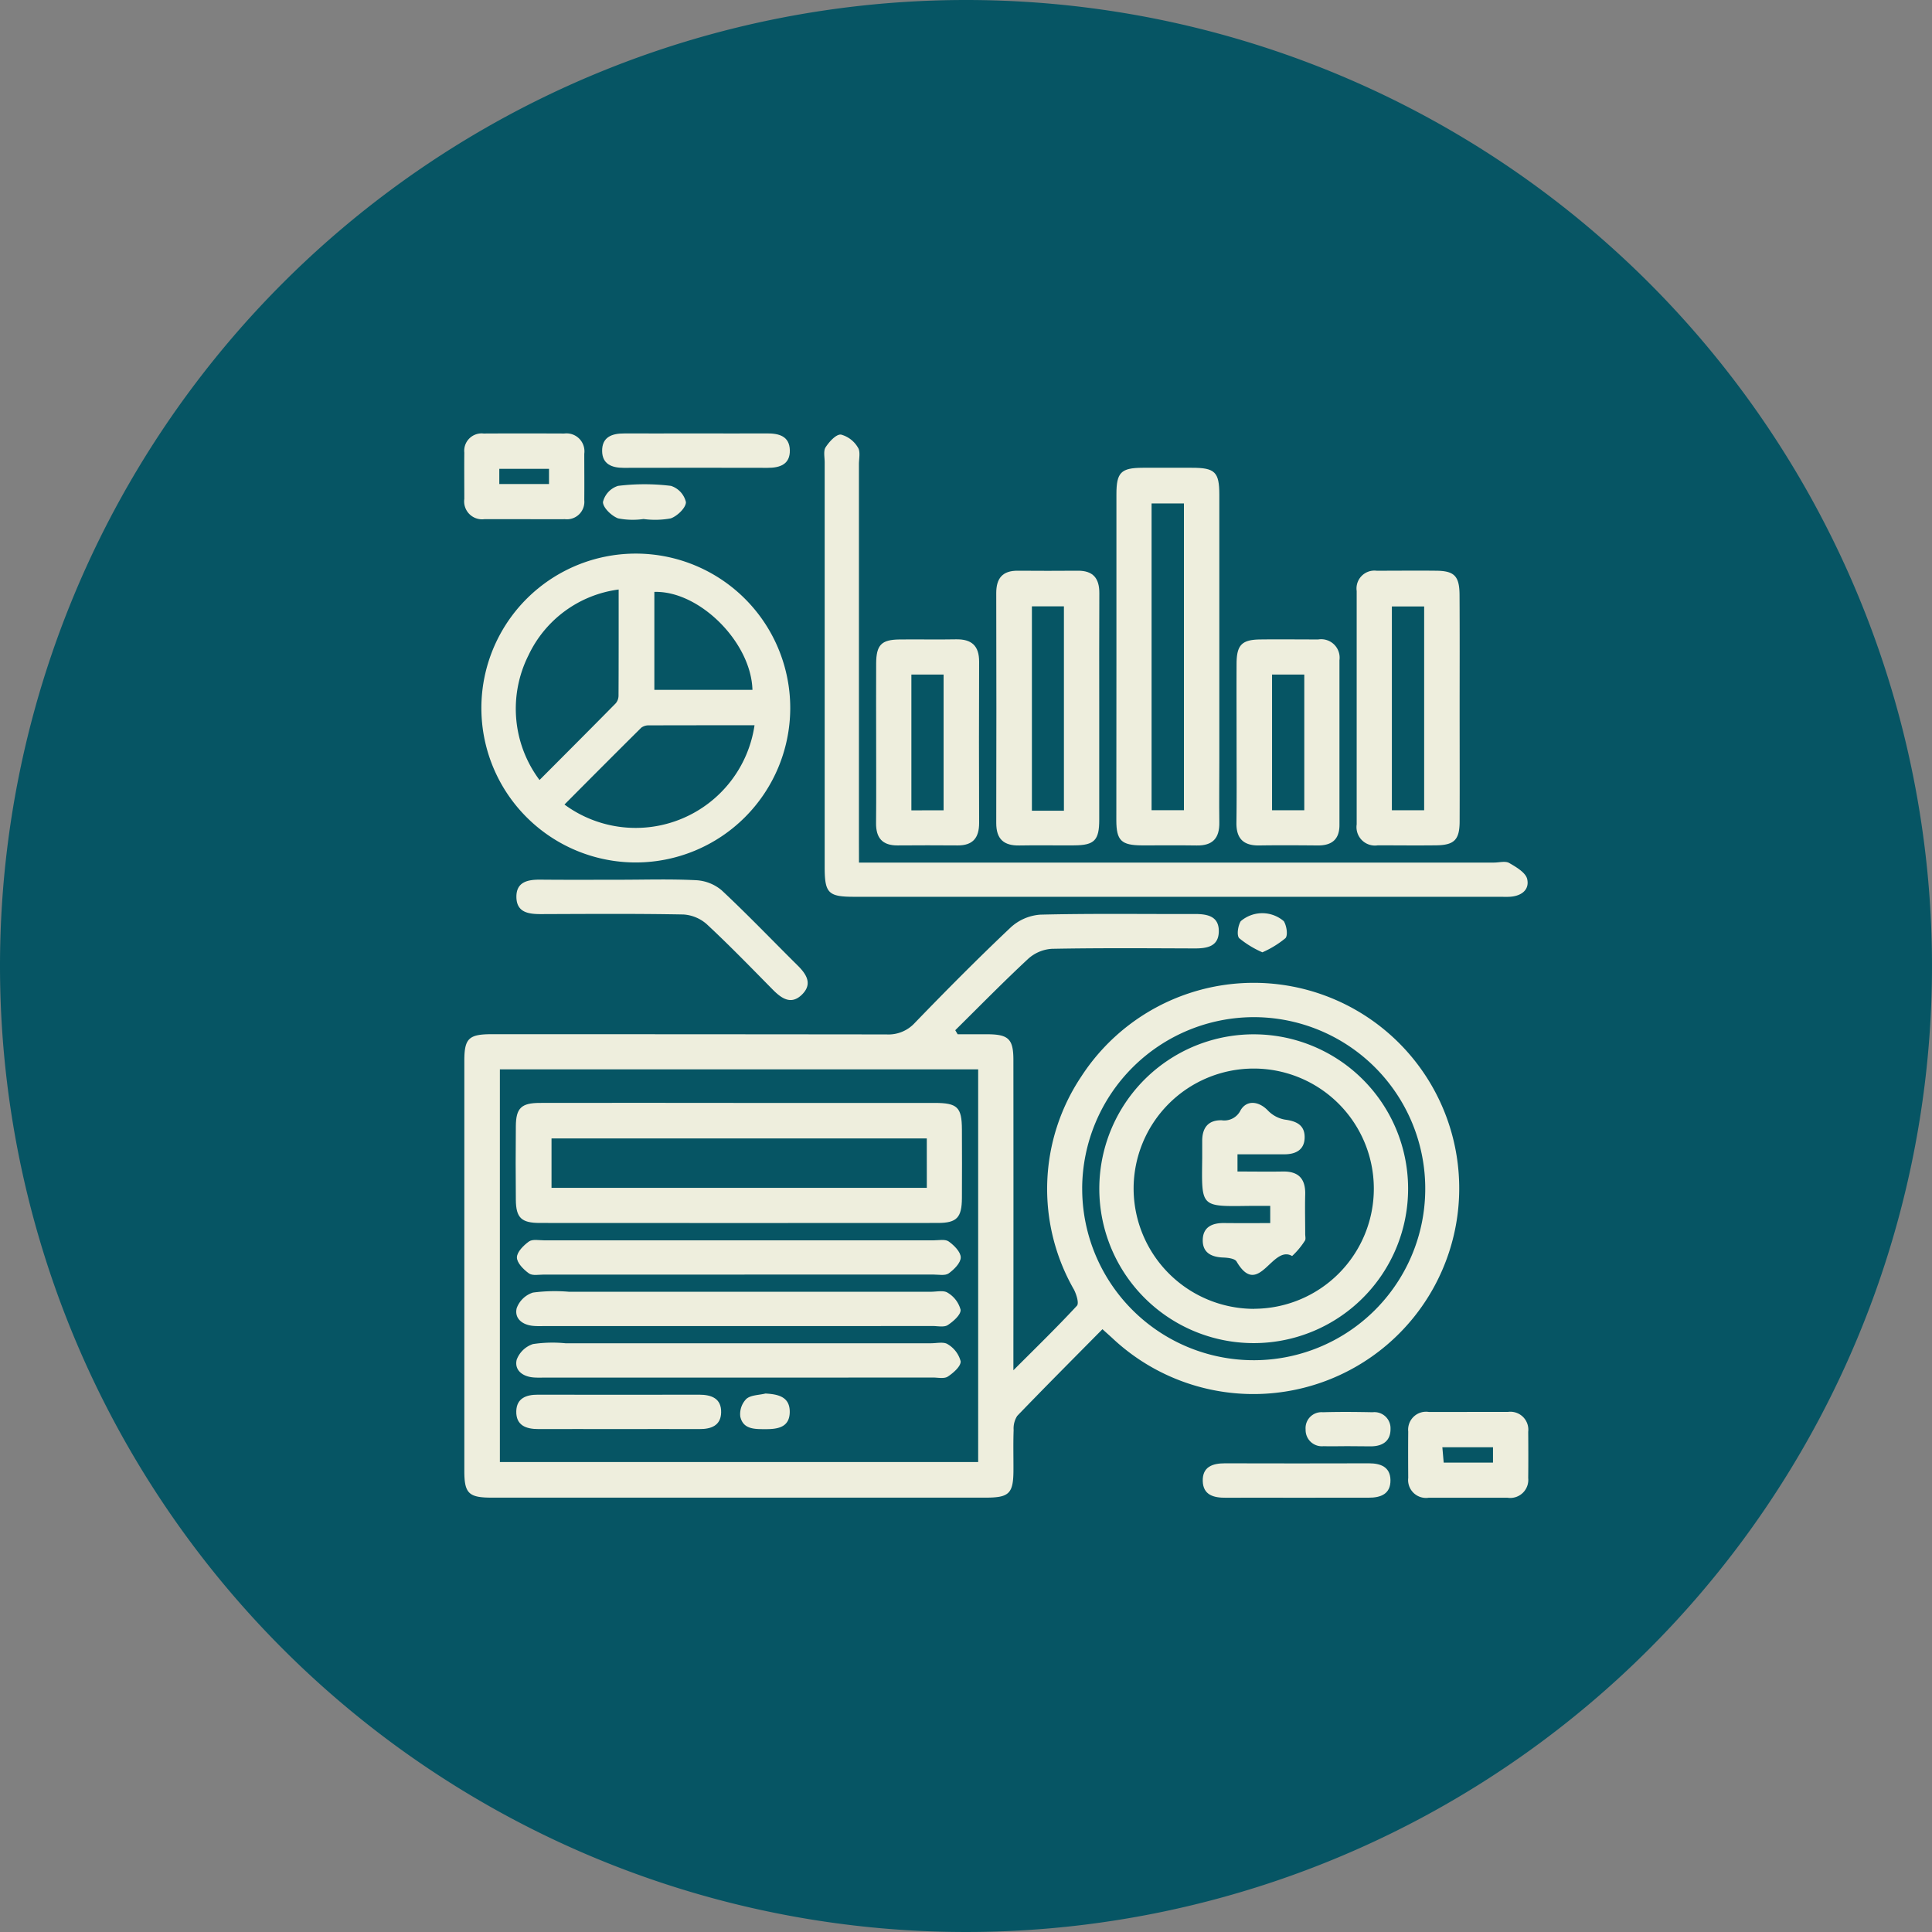 <svg xmlns="http://www.w3.org/2000/svg" width="107" height="107" viewBox="0 0 107 107">
  <rect x="0" y="0" width="107" height="107" fill="#808080" stroke="none"/>
  <g id="Group_1107492" data-name="Group 1107492" transform="translate(-285 -6362)">
    <g id="Grupo_156312" data-name="Grupo 156312" transform="translate(-3.668 1913.563)">
      <path id="Elipse_5845" data-name="Elipse 5845" d="M53.5,0A53.5,53.5,0,1,1,0,53.5,53.5,53.5,0,0,1,53.5,0Z" transform="translate(288.668 4448.437)" fill="#065564"/>
    </g>
    <g id="Group_1102615" data-name="Group 1102615" transform="translate(-101.527 343.787)">
      <path id="Path_873216" data-name="Path 873216" d="M0,0H63.184V63.186H0Z" transform="translate(408.527 6040.213)" fill="none"/>
      <g id="Group_1102859" data-name="Group 1102859" transform="translate(-565.474 5644.41)">
        <path id="Path_877288" data-name="Path 877288" d="M1005.042,544.52c.567,0,1.134,0,1.7,0,1.119.012,1.387.276,1.388,1.413q.007,7.936,0,15.873v1.323c1.3-1.3,2.44-2.409,3.518-3.574.126-.136-.026-.627-.164-.894a11.2,11.2,0,0,1,.416-11.817,11.382,11.382,0,0,1,20.817,7.746,11.4,11.4,0,0,1-19.13,6.737l-.525-.473c-1.581,1.6-3.165,3.187-4.719,4.8a1.292,1.292,0,0,0-.2.786c-.027.728-.007,1.457-.01,2.186,0,1.327-.226,1.556-1.532,1.557q-6.556,0-13.112,0-7.126,0-14.253,0c-1.271,0-1.515-.236-1.515-1.476q0-11.358,0-22.716c0-1.239.244-1.475,1.516-1.475q10.927,0,21.854.012a1.978,1.978,0,0,0,1.579-.638c1.741-1.8,3.5-3.577,5.319-5.295a2.705,2.705,0,0,1,1.634-.7c2.849-.07,5.7-.027,8.551-.036.7,0,1.343.12,1.332.966s-.668.944-1.359.941c-2.629-.009-5.258-.029-7.886.021a2.153,2.153,0,0,0-1.3.543c-1.384,1.285-2.706,2.637-4.051,3.965Zm-25.352,1.943v21.747h26.489V546.462Zm32.25,6.571a9.5,9.5,0,1,0,9.519-9.462A9.521,9.521,0,0,0,1011.939,553.033Z" transform="translate(-0.004 -113.436)" fill="#eed"/>
        <path id="Path_877289" data-name="Path 877289" d="M991.294,449.96a8.553,8.553,0,1,1,8.544-8.512A8.562,8.562,0,0,1,991.294,449.96Zm-5.342-4.566c1.473-1.478,2.852-2.857,4.22-4.247a.664.664,0,0,0,.156-.426c.01-1.922.007-3.844.007-5.878a6.444,6.444,0,0,0-4.995,3.645A6.585,6.585,0,0,0,985.953,445.394Zm11.908-3.033c-2.05,0-3.943,0-5.836.006a.675.675,0,0,0-.437.129c-1.4,1.39-2.8,2.793-4.253,4.256a6.654,6.654,0,0,0,10.526-4.39Zm-5.548-7.386V440.4h5.433C997.67,437.749,994.792,434.9,992.313,434.975Z" transform="translate(-4.071 -28.391)" fill="#eed"/>
        <path id="Path_877290" data-name="Path 877290" d="M1084.553,421.873h35.172c.285,0,.628-.1.842.025.387.223.912.531.994.89.139.617-.355.952-.987.98-.19.008-.38,0-.57,0h-35.712c-1.441,0-1.638-.2-1.639-1.639q0-11.211,0-22.422c0-.284-.08-.635.054-.838.2-.307.576-.724.848-.7a1.559,1.559,0,0,1,.939.717c.149.222.056.614.056.93q0,10.4,0,20.806Z" transform="translate(-84.979 -0.298)" fill="#eed"/>
        <path id="Path_877291" data-name="Path 877291" d="M1167.766,418.216q0-4.468,0-8.936c0-1.2.253-1.454,1.435-1.461.919-.006,1.837,0,2.756,0,1.266,0,1.507.237,1.508,1.484q.005,7.367,0,14.735c0,1.141-.015,2.282,0,3.422.015.871-.367,1.292-1.251,1.277-1.014-.017-2.028,0-3.042-.005-1.137-.008-1.409-.269-1.411-1.389Q1167.759,422.779,1167.766,418.216Zm3.739,8.568V409.795h-1.792v16.989Z" transform="translate(-153.934 -8.109)" fill="#eed"/>
        <path id="Path_877292" data-name="Path 877292" d="M1138.446,445.539c0,2.028,0,4.056,0,6.084,0,1.146-.266,1.415-1.377,1.424-1.014.009-2.028-.014-3.041.006-.865.018-1.288-.352-1.286-1.242q.015-6.369,0-12.738c0-.82.349-1.243,1.192-1.237q1.663.013,3.326,0c.843-.007,1.195.42,1.191,1.238C1138.439,441.229,1138.446,443.384,1138.446,445.539Zm-1.956,5.589V439.808h-1.773v11.319Z" transform="translate(-125.566 -32.425)" fill="#eed"/>
        <path id="Path_877293" data-name="Path 877293" d="M1243.492,445.448c0,2.091.007,4.183,0,6.274-.005,1.008-.3,1.3-1.3,1.313-1.077.013-2.154,0-3.231,0a1.022,1.022,0,0,1-1.171-1.158q0-6.464,0-12.928a.991.991,0,0,1,1.106-1.122c1.109,0,2.218-.013,3.326,0,.983.013,1.26.307,1.265,1.343C1243.5,441.266,1243.492,443.357,1243.492,445.448Zm-1.965,5.643V439.806h-1.788v11.285Z" transform="translate(-210.652 -32.415)" fill="#eed"/>
        <path id="Path_877294" data-name="Path 877294" d="M1097.739,463.537c0-1.458-.008-2.915,0-4.373.007-1.023.289-1.315,1.279-1.328,1.045-.013,2.091.013,3.136-.008.866-.018,1.291.35,1.288,1.24q-.017,4.468,0,8.935c0,.819-.349,1.245-1.191,1.239q-1.663-.013-3.326,0c-.841.006-1.2-.417-1.191-1.237C1097.749,466.516,1097.739,465.026,1097.739,463.537Zm3.735,3.759v-7.517h-1.784V467.3Z" transform="translate(-97.214 -48.617)" fill="#eed"/>
        <path id="Path_877295" data-name="Path 877295" d="M1202.762,463.539c0-1.458-.008-2.915,0-4.373.008-1.012.3-1.3,1.291-1.316,1.077-.013,2.154,0,3.231,0a1.022,1.022,0,0,1,1.176,1.153q0,4.563,0,9.125c0,.8-.428,1.137-1.2,1.131-1.077-.009-2.154-.017-3.231,0-.871.016-1.285-.368-1.275-1.253C1202.775,466.518,1202.762,465.028,1202.762,463.539Zm1.965-3.746v7.517h1.785v-7.517Z" transform="translate(-182.276 -48.632)" fill="#eed"/>
        <path id="Path_877296" data-name="Path 877296" d="M998.582,527.831c1.425,0,2.852-.047,4.273.026a2.391,2.391,0,0,1,1.411.563c1.433,1.339,2.79,2.76,4.185,4.141.5.491.862,1.034.259,1.629s-1.14.212-1.627-.282c-1.2-1.217-2.391-2.446-3.642-3.61a2.15,2.15,0,0,0-1.3-.543c-2.627-.05-5.255-.03-7.883-.021-.688,0-1.349-.085-1.365-.934s.622-.98,1.324-.974C995.669,527.84,997.125,527.832,998.582,527.831Z" transform="translate(-12.292 -105.305)" fill="#eed"/>
        <path id="Path_877297" data-name="Path 877297" d="M981.008,402.571c-.728,0-1.457,0-2.185,0a.993.993,0,0,1-1.107-1.122c0-.855-.009-1.711,0-2.566a.962.962,0,0,1,1.071-1.056c1.489-.008,2.977-.006,4.466,0a.992.992,0,0,1,1.107,1.121c0,.855.009,1.711,0,2.566a.966.966,0,0,1-1.071,1.057C982.528,402.578,981.768,402.571,981.008,402.571Zm-1.354-1.946h2.753v-.842h-2.753Z" transform="translate(0 -0.014)" fill="#eed"/>
        <path id="Path_877298" data-name="Path 877298" d="M1256.12,682.984h2.185a.993.993,0,0,1,1.131,1.1c.007.855.009,1.711,0,2.566a1,1,0,0,1-1.143,1.087q-2.186,0-4.371,0a.993.993,0,0,1-1.131-1.1c-.006-.855-.008-1.711,0-2.566a.993.993,0,0,1,1.142-1.086Q1255.027,682.986,1256.12,682.984Zm1.366,1.957h-2.805c.029.325.051.586.074.85h2.731Z" transform="translate(-222.798 -230.984)" fill="#eed"/>
        <path id="Path_877299" data-name="Path 877299" d="M1023.1,397.807c1.3,0,2.6.009,3.9,0,.671-.006,1.26.146,1.279.928s-.542.98-1.228.978q-3.992-.01-7.983,0c-.65,0-1.174-.208-1.184-.926-.012-.779.542-.983,1.228-.978C1020.44,397.814,1021.771,397.807,1023.1,397.807Z" transform="translate(-32.535 0)" fill="#eed"/>
        <path id="Path_877300" data-name="Path 877300" d="M1198.205,699.878c-1.331,0-2.661-.008-3.992,0-.669.006-1.261-.142-1.282-.925s.537-.982,1.224-.981q3.992.011,7.984,0c.65,0,1.175.205,1.188.923.014.778-.538.986-1.225.981C1200.8,699.872,1199.5,699.878,1198.205,699.878Z" transform="translate(-174.318 -243.126)" fill="#eed"/>
        <path id="Path_877301" data-name="Path 877301" d="M1020.388,414.563a4.193,4.193,0,0,1-1.411-.037c-.362-.138-.836-.592-.835-.905a1.244,1.244,0,0,1,.833-.893,11.884,11.884,0,0,1,2.935,0,1.243,1.243,0,0,1,.827.9c0,.314-.479.773-.841.9A4.8,4.8,0,0,1,1020.388,414.563Z" transform="translate(-32.747 -12.015)" fill="#eed"/>
        <path id="Path_877302" data-name="Path 877302" d="M1225.233,684.853c-.443,0-.887.012-1.33,0a.9.9,0,0,1-.994-.923.882.882,0,0,1,.954-.957c.918-.027,1.837-.019,2.756,0a.891.891,0,0,1,.992.922c.007.657-.418.952-1.048.966C1226.12,684.861,1225.677,684.854,1225.233,684.853Z" transform="translate(-198.599 -230.956)" fill="#eed"/>
        <path id="Path_877303" data-name="Path 877303" d="M1204.491,539.794a5.408,5.408,0,0,1-1.285-.783c-.148-.161-.069-.689.086-.941a1.829,1.829,0,0,1,2.385,0c.156.251.239.778.091.941A5.382,5.382,0,0,1,1204.491,539.794Z" transform="translate(-182.575 -113.249)" fill="#eed"/>
        <path id="Path_877304" data-name="Path 877304" d="M1005.052,592.926q5.417,0,10.834,0c1.274,0,1.516.236,1.521,1.472.005,1.267.008,2.535,0,3.8-.007,1.079-.283,1.375-1.329,1.376q-11.024.008-22.049,0c-1.023,0-1.318-.289-1.327-1.28q-.02-2.044,0-4.088c.01-.991.3-1.278,1.327-1.28Q999.54,592.918,1005.052,592.926Zm10.41,1.967H994.678v2.736h20.785Z" transform="translate(-12.132 -158.04)" fill="#eed"/>
        <path id="Path_877305" data-name="Path 877305" d="M1005.116,664.723h-10.55c-.253,0-.509.014-.76-.01-.589-.058-1.032-.408-.9-.976a1.447,1.447,0,0,1,.9-.869,7.276,7.276,0,0,1,1.8-.045q10.122,0,20.245,0c.316,0,.709-.095.93.055a1.559,1.559,0,0,1,.714.943c.019.273-.4.644-.709.846-.2.134-.554.053-.838.053Q1010.534,664.725,1005.116,664.723Z" transform="translate(-12.29 -214.626)" fill="#eed"/>
        <path id="Path_877306" data-name="Path 877306" d="M1005.21,649.725H994.565c-.254,0-.509.014-.76-.011-.589-.058-1.032-.408-.9-.976a1.42,1.42,0,0,1,.9-.867,9.206,9.206,0,0,1,1.987-.046q10.027,0,20.055,0c.316,0,.709-.094.93.056a1.556,1.556,0,0,1,.714.943c.019.273-.4.644-.71.846-.2.133-.553.053-.838.053Q1010.58,649.727,1005.21,649.725Z" transform="translate(-12.289 -202.481)" fill="#eed"/>
        <path id="Path_877307" data-name="Path 877307" d="M1005.305,634.773q-5.37,0-10.74,0c-.284,0-.64.075-.835-.065-.3-.213-.667-.583-.667-.885s.371-.671.669-.884c.2-.139.552-.063.835-.063q10.787,0,21.575,0c.284,0,.641-.076.835.063.3.213.668.583.667.885s-.371.671-.67.884c-.2.139-.551.064-.835.064Q1010.723,634.775,1005.305,634.773Z" transform="translate(-12.434 -190.38)" fill="#eed"/>
        <path id="Path_877308" data-name="Path 877308" d="M998.463,679.868c-1.457,0-2.915-.005-4.372,0-.688,0-1.237-.21-1.218-.988.018-.718.547-.918,1.194-.916q4.467.009,8.934,0c.689,0,1.237.21,1.218.987-.017.718-.547.921-1.194.917C1001.5,679.862,999.984,679.868,998.463,679.868Z" transform="translate(-12.279 -226.919)" fill="#eed"/>
        <path id="Path_877309" data-name="Path 877309" d="M1059.491,677.622c.719.037,1.359.187,1.346,1.033s-.672.945-1.362.94c-.591,0-1.224.009-1.377-.7a1.2,1.2,0,0,1,.337-.977C1058.685,677.7,1059.131,677.712,1059.491,677.622Z" transform="translate(-65.098 -226.641)" fill="#eed"/>
        <path id="Path_877310" data-name="Path 877310" d="M1179.888,581.434a8.551,8.551,0,1,1-8.556-8.5A8.55,8.55,0,0,1,1179.888,581.434Zm-8.525,6.7a6.652,6.652,0,1,0-6.677-6.624A6.676,6.676,0,0,0,1171.364,588.138Z" transform="translate(-149.902 -141.847)" fill="#eed"/>
        <path id="Path_877311" data-name="Path 877311" d="M1196.505,599.585v-.953c-.4,0-.773,0-1.144,0-2.751.036-2.653.091-2.623-2.651,0-.317,0-.633,0-.95,0-.725.332-1.157,1.078-1.141a1,1,0,0,0,1.047-.554c.349-.594,1.025-.5,1.517.018a1.722,1.722,0,0,0,.941.5c.612.081,1.078.286,1.09.943.013.714-.47.979-1.131.978h-2.588v.953c.866,0,1.684.014,2.5,0,.885-.019,1.273.405,1.25,1.275-.019.728,0,1.457,0,2.185,0,.126.043.289-.019.373a4.32,4.32,0,0,1-.706.848c-1.108-.653-1.858,2.387-3.078.3-.1-.163-.48-.207-.734-.217-.66-.025-1.152-.266-1.137-.98s.528-.937,1.18-.93C1194.766,599.591,1195.585,599.585,1196.505,599.585Z" transform="translate(-174.155 -158.043)" fill="#eed"/>
      </g>
    </g>
  </g>
</svg>

